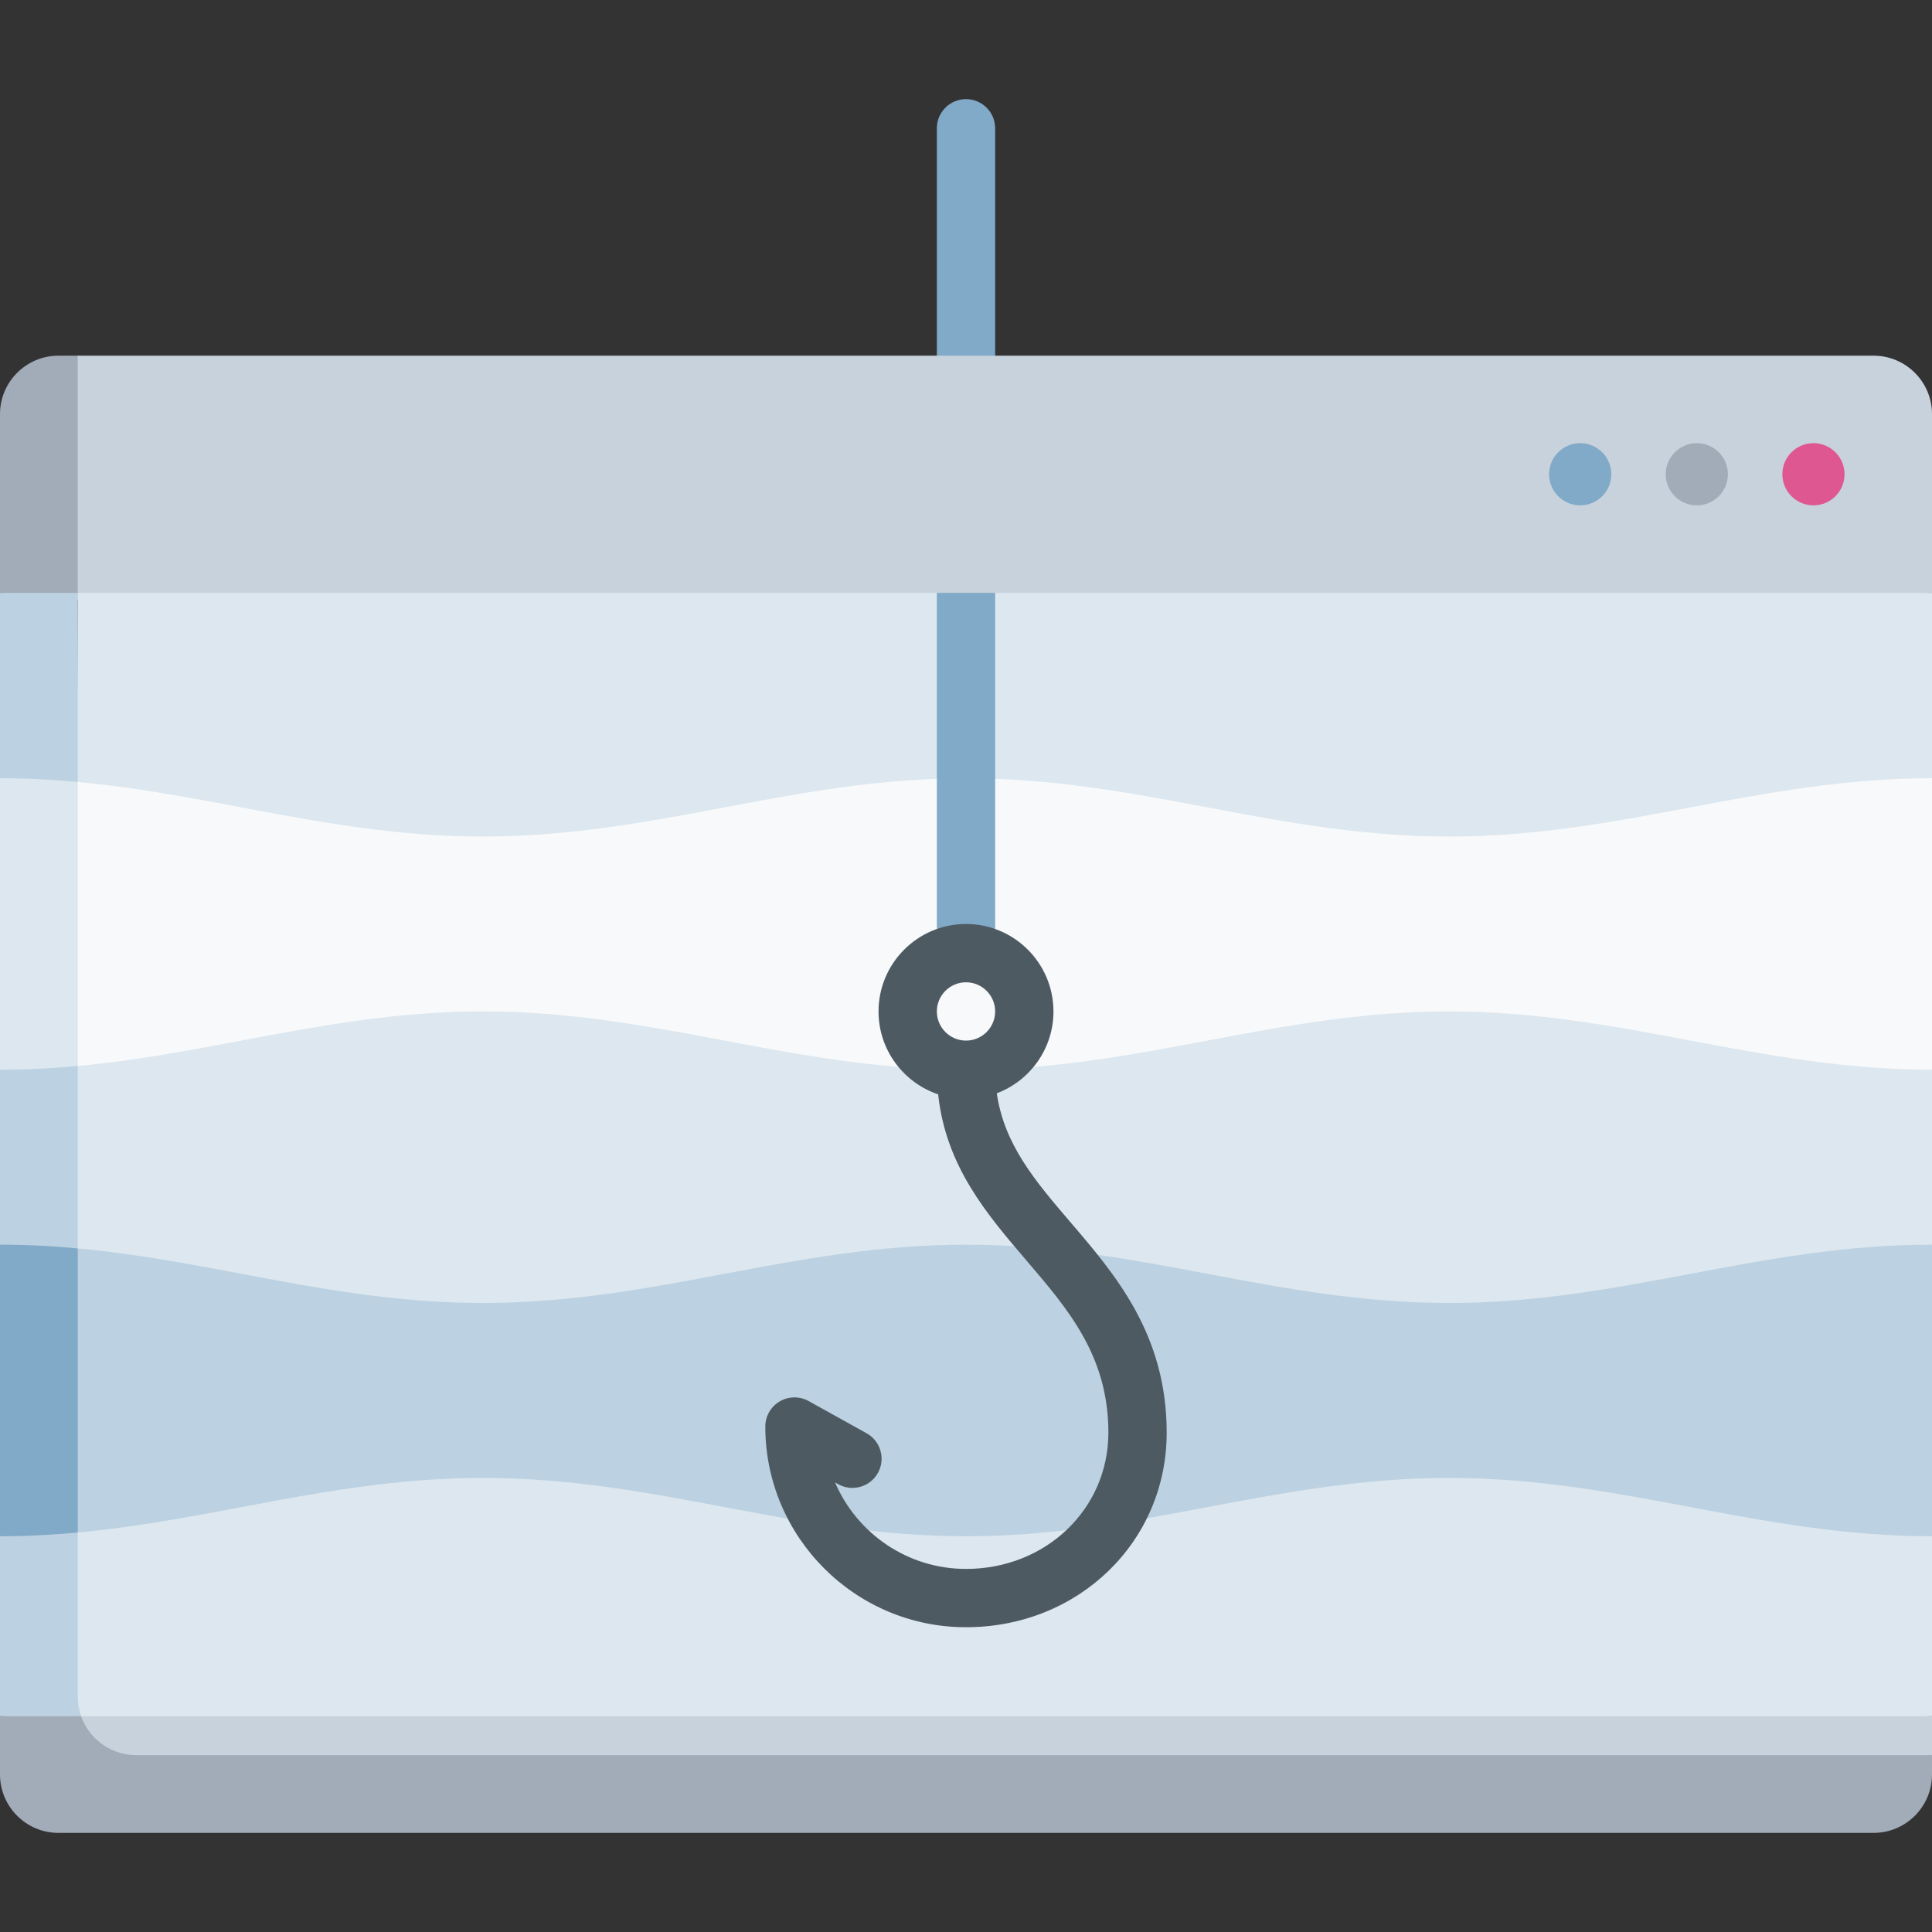 <svg id="Capa_1" enable-background="new 0 0 497 497" height="512" viewBox="0 0 497 497" width="512" xmlns="http://www.w3.org/2000/svg"><rect x="0" y="0" width="497" height="497" fill="#333333" stroke="none"/><g><path d="m248.5 99c-4.142 0-7.5-3.358-7.5-7.5v-58.5c0-4.142 3.358-7.5 7.5-7.5s7.5 3.358 7.5 7.5v58.5c0 4.142-3.358 7.5-7.5 7.5z" fill="#81a9c8"/><path d="m0 456.5c0 8.25 6.75 15 15 15h467c8.25 0 15-6.75 15-15v-5l-248.5-32.956-248.5 22.956z" fill="#a2abb8"/><path d="m20 91.5h-5c-8.25 0-15 6.75-15 15v46l248.5 22.956z" fill="#a2abb8"/><path d="m20.334 439.622c1.447 6.764 7.486 11.878 14.666 11.878h462v-10l-248.5-22.956z" fill="#c8d2dc"/><path d="m20 154.348 228.5 21.108 248.5-22.956v-46c0-8.25-6.75-15-15-15h-462z" fill="#c8d2dc"/><circle cx="466.5" cy="122" fill="#de5791" r="8"/><circle cx="436.5" cy="122" fill="#a2abb8" r="8"/><circle cx="406.5" cy="122" fill="#81a9c8" r="8"/><path d="m20.88 441.5h-20.88v-46.309c10.44-18.411 0-75 0-75v-45c10.44-28.371 0-75 0-75v-47.691h20z" fill="#bcd1e1"/><path d="m20 201.152c-6.488-.602-13.13-.961-20-.961v75c6.87 0 13.512-.358 20-.961l10-48.752z" fill="#dce7ef"/><path d="m0 395.191c6.87 0 13.512-.358 20-.961l10-33.291-10-39.788c-6.488-.602-13.13-.961-20-.961z" fill="#81a9c8"/><path d="m20 436.5c0 1.754.321 3.432.88 5h476.12v-289h-477v48.652s14.86 44.689 0 73.079v46.921s15.58 48.765 0 73.079z" fill="#dce7ef"/><path d="m124.249 260.191c44.584 0 79.666 15 124.249 15s79.666-15 124.249-15 79.666 15 124.249 15v-75c-44.584 0-79.666 15-124.249 15s-79.666-15-124.249-15-79.666 15-124.249 15c-37.714 0-68.63-10.732-104.249-14.039v73.079c35.619-3.308 66.535-14.04 104.249-14.04z" fill="#f7f9fa"/><path d="m124.249 380.191c44.584 0 79.666 15 124.249 15s79.666-15 124.249-15 79.666 15 124.249 15v-75c-44.584 0-79.666 15-124.249 15s-79.666-15-124.249-15-79.666 15-124.249 15c-37.714 0-68.63-10.732-104.249-14.039v73.079c35.619-3.308 66.535-14.04 104.249-14.04z" fill="#bcd1e1"/><path d="m248.5 252.691c-4.142 0-7.5-3.358-7.5-7.5v-92.691h15v92.691c0 4.142-3.358 7.5-7.5 7.5z" fill="#81a9c8"/><path d="m275.45 314.505c-9.108-10.644-17.128-20.023-19.024-33.259 8.507-3.213 14.574-11.437 14.574-21.054 0-12.407-10.093-22.5-22.5-22.5s-22.5 10.093-22.5 22.5c0 9.902 6.433 18.325 15.337 21.324 1.983 18.503 12.504 30.807 22.716 42.741 10.837 12.666 21.074 24.629 21.074 44.285 0 19.659-16.088 35.058-36.627 35.058-15.094 0-28.085-9.179-33.686-22.247l.831.461c3.62 2.011 8.187.707 10.198-2.914 2.012-3.621.707-8.187-2.914-10.198l-14.915-8.286c-2.323-1.291-5.155-1.255-7.446.092-2.29 1.348-3.696 3.807-3.696 6.464 0 28.467 23.16 51.627 51.627 51.627 28.95 0 51.627-21.988 51.627-50.058.001-25.197-13.109-40.519-24.676-54.036zm-26.95-61.814c4.136 0 7.5 3.364 7.5 7.5s-3.364 7.5-7.5 7.5-7.5-3.364-7.5-7.5 3.364-7.5 7.5-7.5z" fill="#4e5a61"/></g></svg>